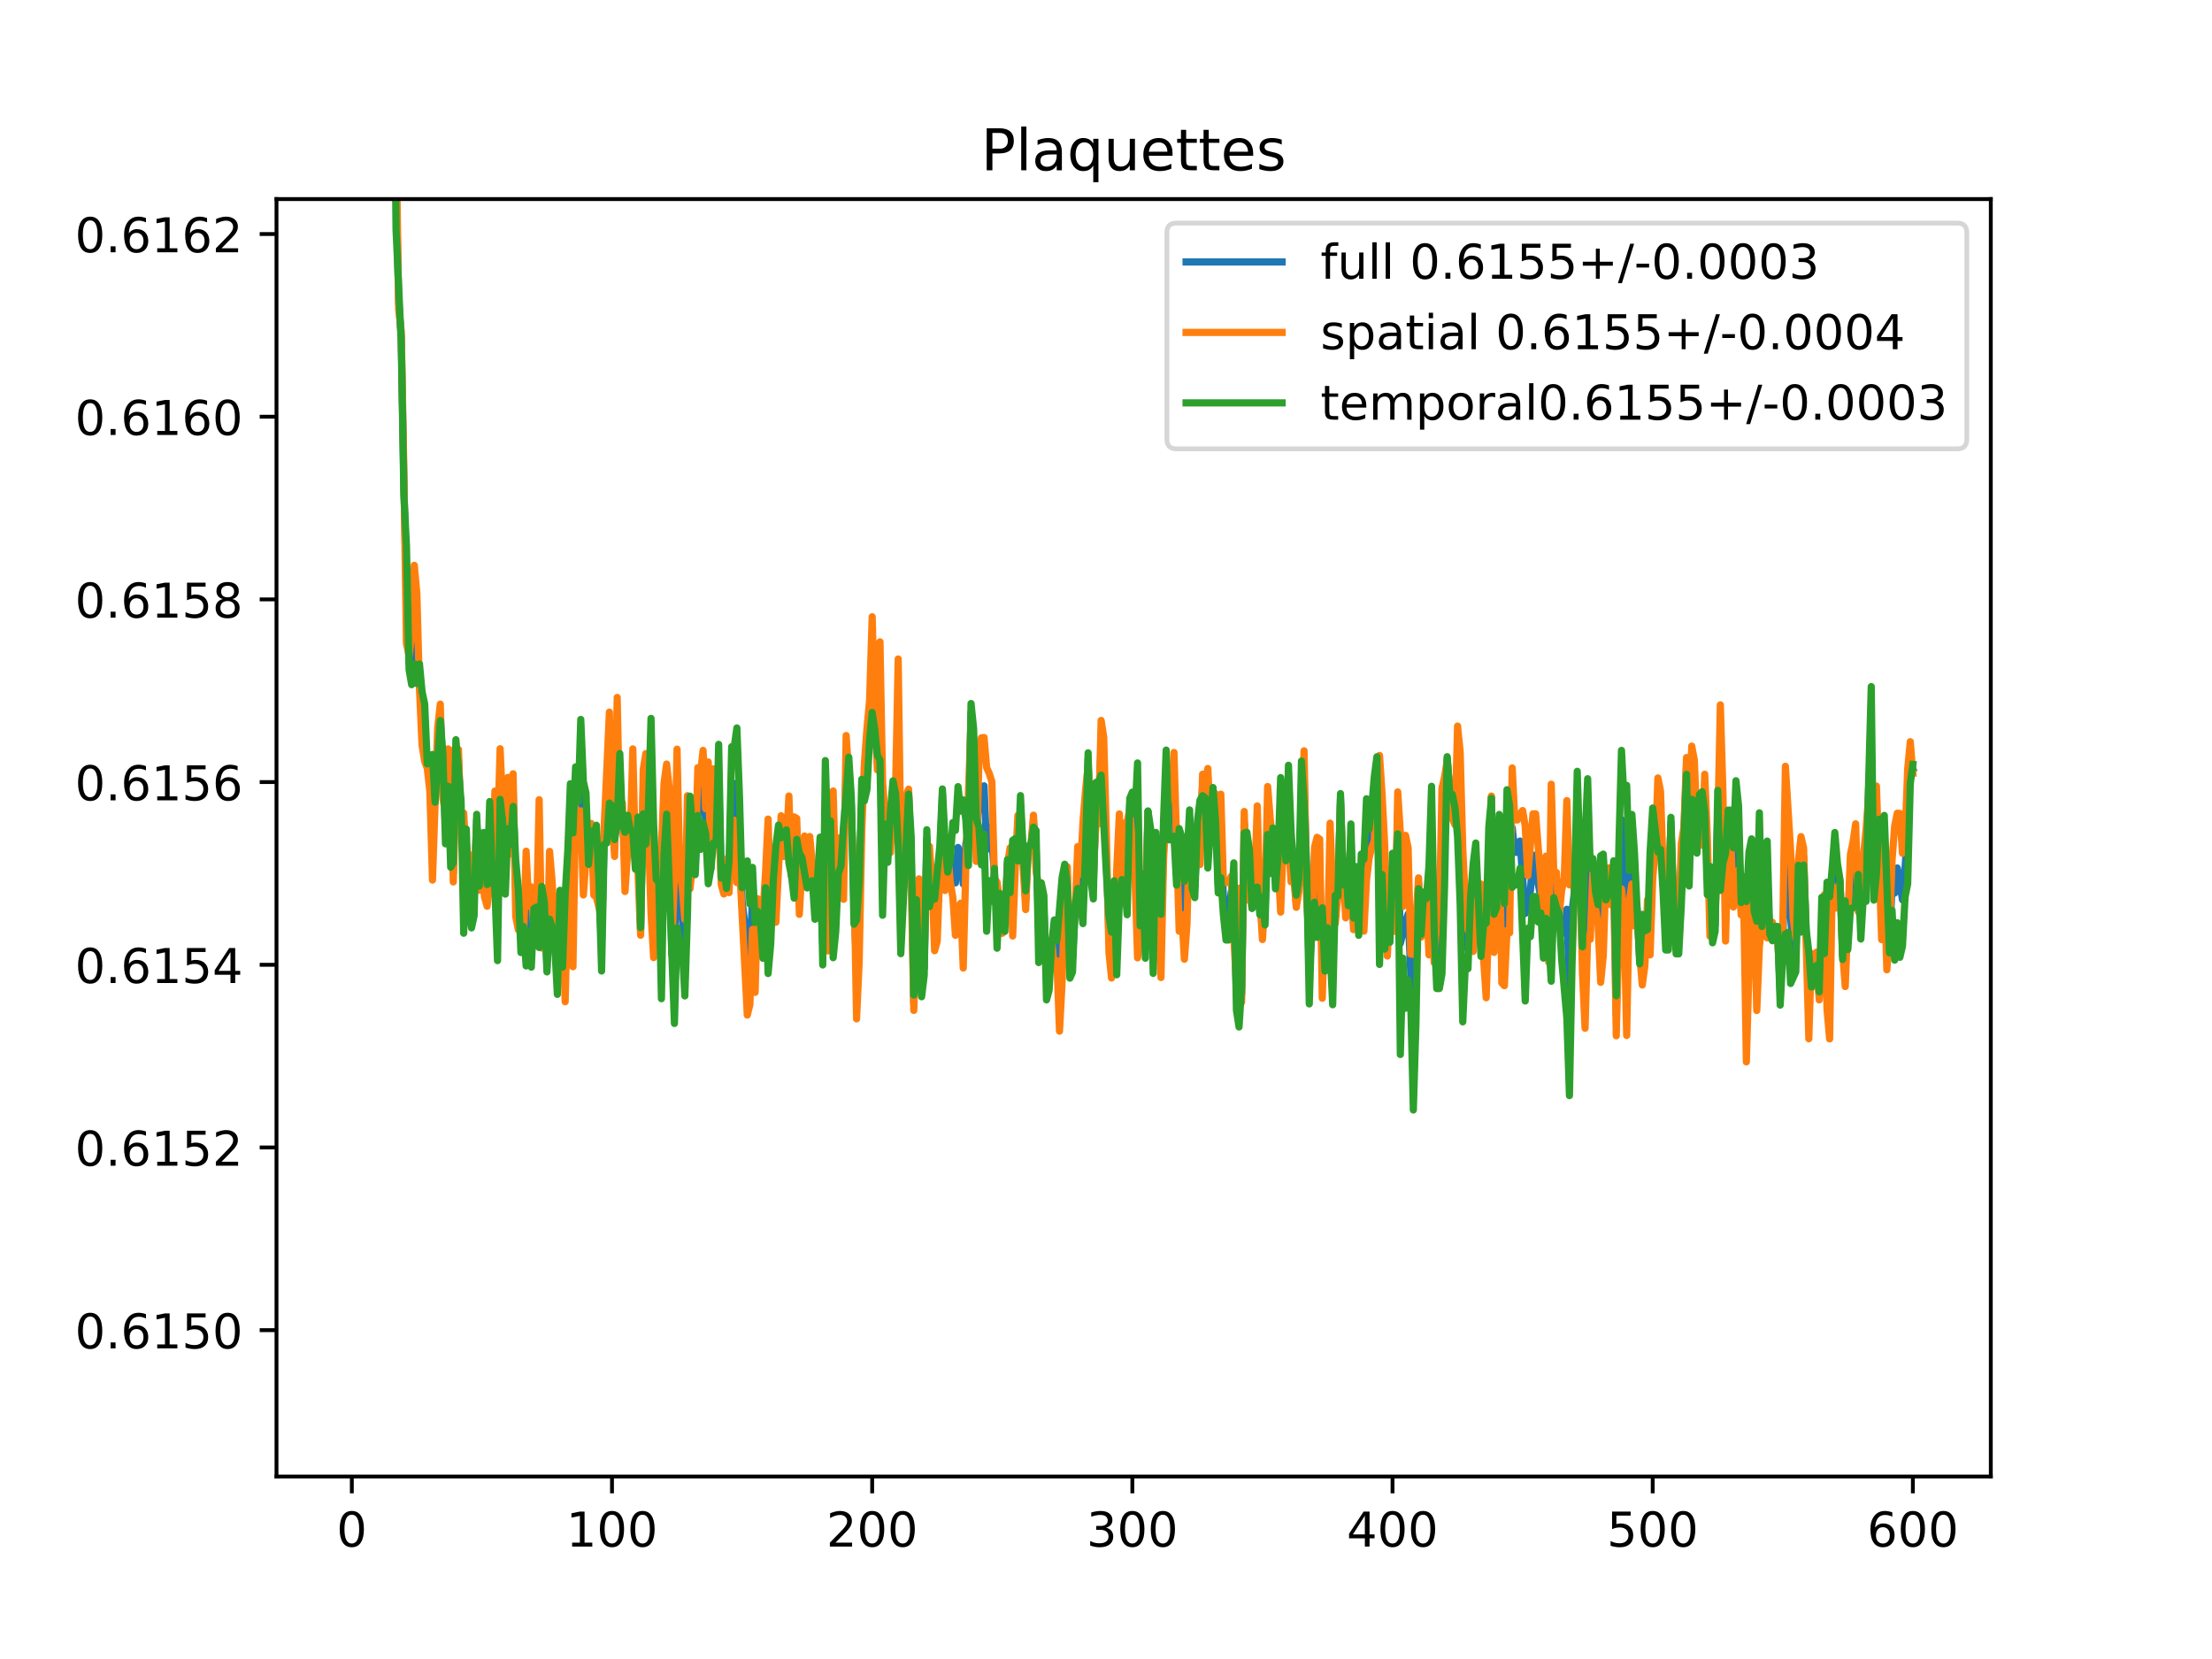 <?xml version="1.0" encoding="utf-8" standalone="no"?>
<!DOCTYPE svg PUBLIC "-//W3C//DTD SVG 1.1//EN"
  "http://www.w3.org/Graphics/SVG/1.1/DTD/svg11.dtd">
<!-- Created with matplotlib (https://matplotlib.org/) -->
<svg height="345.6pt" version="1.1" viewBox="0 0 460.8 345.6" width="460.8pt" xmlns="http://www.w3.org/2000/svg" xmlns:xlink="http://www.w3.org/1999/xlink">
 <defs>
  <style type="text/css">
*{stroke-linecap:butt;stroke-linejoin:round;}
  </style>
 </defs>
 <g id="figure_1">
  <g id="patch_1">
   <path d="M 0 345.6 
L 460.8 345.6 
L 460.8 0 
L 0 0 
z
" style="fill:#ffffff;"/>
  </g>
  <g id="axes_1">
   <g id="patch_2">
    <path d="M 57.6 307.584 
L 414.72 307.584 
L 414.72 41.472 
L 57.6 41.472 
z
" style="fill:#ffffff;"/>
   </g>
   <g id="matplotlib.axis_1">
    <g id="xtick_1">
     <g id="line2d_1">
      <defs>
       <path d="M 0 0 
L 0 3.5 
" id="m0a5a461945" style="stroke:#000000;stroke-width:0.8;"/>
      </defs>
      <g>
       <use style="stroke:#000000;stroke-width:0.8;" x="73.291" xlink:href="#m0a5a461945" y="307.584"/>
      </g>
     </g>
     <g id="text_1">
      <!-- 0 -->
      <defs>
       <path d="M 31.781 66.406 
Q 24.172 66.406 20.328 58.906 
Q 16.5 51.422 16.5 36.375 
Q 16.5 21.391 20.328 13.891 
Q 24.172 6.391 31.781 6.391 
Q 39.453 6.391 43.281 13.891 
Q 47.125 21.391 47.125 36.375 
Q 47.125 51.422 43.281 58.906 
Q 39.453 66.406 31.781 66.406 
z
M 31.781 74.219 
Q 44.047 74.219 50.516 64.516 
Q 56.984 54.828 56.984 36.375 
Q 56.984 17.969 50.516 8.266 
Q 44.047 -1.422 31.781 -1.422 
Q 19.531 -1.422 13.062 8.266 
Q 6.594 17.969 6.594 36.375 
Q 6.594 54.828 13.062 64.516 
Q 19.531 74.219 31.781 74.219 
z
" id="DejaVuSans-48"/>
      </defs>
      <g transform="translate(70.109 322.182)scale(0.1 -0.1)">
       <use xlink:href="#DejaVuSans-48"/>
      </g>
     </g>
    </g>
    <g id="xtick_2">
     <g id="line2d_2">
      <g>
       <use style="stroke:#000000;stroke-width:0.8;" x="127.49" xlink:href="#m0a5a461945" y="307.584"/>
      </g>
     </g>
     <g id="text_2">
      <!-- 100 -->
      <defs>
       <path d="M 12.406 8.297 
L 28.516 8.297 
L 28.516 63.922 
L 10.984 60.406 
L 10.984 69.391 
L 28.422 72.906 
L 38.281 72.906 
L 38.281 8.297 
L 54.391 8.297 
L 54.391 0 
L 12.406 0 
z
" id="DejaVuSans-49"/>
      </defs>
      <g transform="translate(117.946 322.182)scale(0.1 -0.1)">
       <use xlink:href="#DejaVuSans-49"/>
       <use x="63.623" xlink:href="#DejaVuSans-48"/>
       <use x="127.246" xlink:href="#DejaVuSans-48"/>
      </g>
     </g>
    </g>
    <g id="xtick_3">
     <g id="line2d_3">
      <g>
       <use style="stroke:#000000;stroke-width:0.8;" x="181.69" xlink:href="#m0a5a461945" y="307.584"/>
      </g>
     </g>
     <g id="text_3">
      <!-- 200 -->
      <defs>
       <path d="M 19.188 8.297 
L 53.609 8.297 
L 53.609 0 
L 7.328 0 
L 7.328 8.297 
Q 12.938 14.109 22.625 23.891 
Q 32.328 33.688 34.812 36.531 
Q 39.547 41.844 41.422 45.531 
Q 43.312 49.219 43.312 52.781 
Q 43.312 58.594 39.234 62.25 
Q 35.156 65.922 28.609 65.922 
Q 23.969 65.922 18.812 64.312 
Q 13.672 62.703 7.812 59.422 
L 7.812 69.391 
Q 13.766 71.781 18.938 73 
Q 24.125 74.219 28.422 74.219 
Q 39.75 74.219 46.484 68.547 
Q 53.219 62.891 53.219 53.422 
Q 53.219 48.922 51.531 44.891 
Q 49.859 40.875 45.406 35.406 
Q 44.188 33.984 37.641 27.219 
Q 31.109 20.453 19.188 8.297 
z
" id="DejaVuSans-50"/>
      </defs>
      <g transform="translate(172.146 322.182)scale(0.1 -0.1)">
       <use xlink:href="#DejaVuSans-50"/>
       <use x="63.623" xlink:href="#DejaVuSans-48"/>
       <use x="127.246" xlink:href="#DejaVuSans-48"/>
      </g>
     </g>
    </g>
    <g id="xtick_4">
     <g id="line2d_4">
      <g>
       <use style="stroke:#000000;stroke-width:0.8;" x="235.889" xlink:href="#m0a5a461945" y="307.584"/>
      </g>
     </g>
     <g id="text_4">
      <!-- 300 -->
      <defs>
       <path d="M 40.578 39.312 
Q 47.656 37.797 51.625 33 
Q 55.609 28.219 55.609 21.188 
Q 55.609 10.406 48.188 4.484 
Q 40.766 -1.422 27.094 -1.422 
Q 22.516 -1.422 17.656 -0.516 
Q 12.797 0.391 7.625 2.203 
L 7.625 11.719 
Q 11.719 9.328 16.594 8.109 
Q 21.484 6.891 26.812 6.891 
Q 36.078 6.891 40.938 10.547 
Q 45.797 14.203 45.797 21.188 
Q 45.797 27.641 41.281 31.266 
Q 36.766 34.906 28.719 34.906 
L 20.219 34.906 
L 20.219 43.016 
L 29.109 43.016 
Q 36.375 43.016 40.234 45.922 
Q 44.094 48.828 44.094 54.297 
Q 44.094 59.906 40.109 62.906 
Q 36.141 65.922 28.719 65.922 
Q 24.656 65.922 20.016 65.031 
Q 15.375 64.156 9.812 62.312 
L 9.812 71.094 
Q 15.438 72.656 20.344 73.438 
Q 25.25 74.219 29.594 74.219 
Q 40.828 74.219 47.359 69.109 
Q 53.906 64.016 53.906 55.328 
Q 53.906 49.266 50.438 45.094 
Q 46.969 40.922 40.578 39.312 
z
" id="DejaVuSans-51"/>
      </defs>
      <g transform="translate(226.345 322.182)scale(0.1 -0.1)">
       <use xlink:href="#DejaVuSans-51"/>
       <use x="63.623" xlink:href="#DejaVuSans-48"/>
       <use x="127.246" xlink:href="#DejaVuSans-48"/>
      </g>
     </g>
    </g>
    <g id="xtick_5">
     <g id="line2d_5">
      <g>
       <use style="stroke:#000000;stroke-width:0.8;" x="290.088" xlink:href="#m0a5a461945" y="307.584"/>
      </g>
     </g>
     <g id="text_5">
      <!-- 400 -->
      <defs>
       <path d="M 37.797 64.312 
L 12.891 25.391 
L 37.797 25.391 
z
M 35.203 72.906 
L 47.609 72.906 
L 47.609 25.391 
L 58.016 25.391 
L 58.016 17.188 
L 47.609 17.188 
L 47.609 0 
L 37.797 0 
L 37.797 17.188 
L 4.891 17.188 
L 4.891 26.703 
z
" id="DejaVuSans-52"/>
      </defs>
      <g transform="translate(280.545 322.182)scale(0.1 -0.1)">
       <use xlink:href="#DejaVuSans-52"/>
       <use x="63.623" xlink:href="#DejaVuSans-48"/>
       <use x="127.246" xlink:href="#DejaVuSans-48"/>
      </g>
     </g>
    </g>
    <g id="xtick_6">
     <g id="line2d_6">
      <g>
       <use style="stroke:#000000;stroke-width:0.8;" x="344.288" xlink:href="#m0a5a461945" y="307.584"/>
      </g>
     </g>
     <g id="text_6">
      <!-- 500 -->
      <defs>
       <path d="M 10.797 72.906 
L 49.516 72.906 
L 49.516 64.594 
L 19.828 64.594 
L 19.828 46.734 
Q 21.969 47.469 24.109 47.828 
Q 26.266 48.188 28.422 48.188 
Q 40.625 48.188 47.75 41.5 
Q 54.891 34.812 54.891 23.391 
Q 54.891 11.625 47.562 5.094 
Q 40.234 -1.422 26.906 -1.422 
Q 22.312 -1.422 17.547 -0.641 
Q 12.797 0.141 7.719 1.703 
L 7.719 11.625 
Q 12.109 9.234 16.797 8.062 
Q 21.484 6.891 26.703 6.891 
Q 35.156 6.891 40.078 11.328 
Q 45.016 15.766 45.016 23.391 
Q 45.016 31 40.078 35.438 
Q 35.156 39.891 26.703 39.891 
Q 22.75 39.891 18.812 39.016 
Q 14.891 38.141 10.797 36.281 
z
" id="DejaVuSans-53"/>
      </defs>
      <g transform="translate(334.744 322.182)scale(0.1 -0.1)">
       <use xlink:href="#DejaVuSans-53"/>
       <use x="63.623" xlink:href="#DejaVuSans-48"/>
       <use x="127.246" xlink:href="#DejaVuSans-48"/>
      </g>
     </g>
    </g>
    <g id="xtick_7">
     <g id="line2d_7">
      <g>
       <use style="stroke:#000000;stroke-width:0.8;" x="398.487" xlink:href="#m0a5a461945" y="307.584"/>
      </g>
     </g>
     <g id="text_7">
      <!-- 600 -->
      <defs>
       <path d="M 33.016 40.375 
Q 26.375 40.375 22.484 35.828 
Q 18.609 31.297 18.609 23.391 
Q 18.609 15.531 22.484 10.953 
Q 26.375 6.391 33.016 6.391 
Q 39.656 6.391 43.531 10.953 
Q 47.406 15.531 47.406 23.391 
Q 47.406 31.297 43.531 35.828 
Q 39.656 40.375 33.016 40.375 
z
M 52.594 71.297 
L 52.594 62.312 
Q 48.875 64.062 45.094 64.984 
Q 41.312 65.922 37.594 65.922 
Q 27.828 65.922 22.672 59.328 
Q 17.531 52.734 16.797 39.406 
Q 19.672 43.656 24.016 45.922 
Q 28.375 48.188 33.594 48.188 
Q 44.578 48.188 50.953 41.516 
Q 57.328 34.859 57.328 23.391 
Q 57.328 12.156 50.688 5.359 
Q 44.047 -1.422 33.016 -1.422 
Q 20.359 -1.422 13.672 8.266 
Q 6.984 17.969 6.984 36.375 
Q 6.984 53.656 15.188 63.938 
Q 23.391 74.219 37.203 74.219 
Q 40.922 74.219 44.703 73.484 
Q 48.484 72.75 52.594 71.297 
z
" id="DejaVuSans-54"/>
      </defs>
      <g transform="translate(388.944 322.182)scale(0.1 -0.1)">
       <use xlink:href="#DejaVuSans-54"/>
       <use x="63.623" xlink:href="#DejaVuSans-48"/>
       <use x="127.246" xlink:href="#DejaVuSans-48"/>
      </g>
     </g>
    </g>
   </g>
   <g id="matplotlib.axis_2">
    <g id="ytick_1">
     <g id="line2d_8">
      <defs>
       <path d="M 0 0 
L -3.5 0 
" id="m7576bd0678" style="stroke:#000000;stroke-width:0.8;"/>
      </defs>
      <g>
       <use style="stroke:#000000;stroke-width:0.8;" x="57.6" xlink:href="#m7576bd0678" y="277.095"/>
      </g>
     </g>
     <g id="text_8">
      <!-- 0.6150 -->
      <defs>
       <path d="M 10.688 12.406 
L 21 12.406 
L 21 0 
L 10.688 0 
z
" id="DejaVuSans-46"/>
      </defs>
      <g transform="translate(15.609 280.894)scale(0.1 -0.1)">
       <use xlink:href="#DejaVuSans-48"/>
       <use x="63.623" xlink:href="#DejaVuSans-46"/>
       <use x="95.41" xlink:href="#DejaVuSans-54"/>
       <use x="159.033" xlink:href="#DejaVuSans-49"/>
       <use x="222.656" xlink:href="#DejaVuSans-53"/>
       <use x="286.279" xlink:href="#DejaVuSans-48"/>
      </g>
     </g>
    </g>
    <g id="ytick_2">
     <g id="line2d_9">
      <g>
       <use style="stroke:#000000;stroke-width:0.8;" x="57.6" xlink:href="#m7576bd0678" y="239.038"/>
      </g>
     </g>
     <g id="text_9">
      <!-- 0.6152 -->
      <g transform="translate(15.609 242.838)scale(0.1 -0.1)">
       <use xlink:href="#DejaVuSans-48"/>
       <use x="63.623" xlink:href="#DejaVuSans-46"/>
       <use x="95.41" xlink:href="#DejaVuSans-54"/>
       <use x="159.033" xlink:href="#DejaVuSans-49"/>
       <use x="222.656" xlink:href="#DejaVuSans-53"/>
       <use x="286.279" xlink:href="#DejaVuSans-50"/>
      </g>
     </g>
    </g>
    <g id="ytick_3">
     <g id="line2d_10">
      <g>
       <use style="stroke:#000000;stroke-width:0.8;" x="57.6" xlink:href="#m7576bd0678" y="200.982"/>
      </g>
     </g>
     <g id="text_10">
      <!-- 0.6154 -->
      <g transform="translate(15.609 204.781)scale(0.1 -0.1)">
       <use xlink:href="#DejaVuSans-48"/>
       <use x="63.623" xlink:href="#DejaVuSans-46"/>
       <use x="95.41" xlink:href="#DejaVuSans-54"/>
       <use x="159.033" xlink:href="#DejaVuSans-49"/>
       <use x="222.656" xlink:href="#DejaVuSans-53"/>
       <use x="286.279" xlink:href="#DejaVuSans-52"/>
      </g>
     </g>
    </g>
    <g id="ytick_4">
     <g id="line2d_11">
      <g>
       <use style="stroke:#000000;stroke-width:0.8;" x="57.6" xlink:href="#m7576bd0678" y="162.925"/>
      </g>
     </g>
     <g id="text_11">
      <!-- 0.6156 -->
      <g transform="translate(15.609 166.724)scale(0.1 -0.1)">
       <use xlink:href="#DejaVuSans-48"/>
       <use x="63.623" xlink:href="#DejaVuSans-46"/>
       <use x="95.41" xlink:href="#DejaVuSans-54"/>
       <use x="159.033" xlink:href="#DejaVuSans-49"/>
       <use x="222.656" xlink:href="#DejaVuSans-53"/>
       <use x="286.279" xlink:href="#DejaVuSans-54"/>
      </g>
     </g>
    </g>
    <g id="ytick_5">
     <g id="line2d_12">
      <g>
       <use style="stroke:#000000;stroke-width:0.8;" x="57.6" xlink:href="#m7576bd0678" y="124.868"/>
      </g>
     </g>
     <g id="text_12">
      <!-- 0.6158 -->
      <defs>
       <path d="M 31.781 34.625 
Q 24.75 34.625 20.719 30.859 
Q 16.703 27.094 16.703 20.516 
Q 16.703 13.922 20.719 10.156 
Q 24.75 6.391 31.781 6.391 
Q 38.812 6.391 42.859 10.172 
Q 46.922 13.969 46.922 20.516 
Q 46.922 27.094 42.891 30.859 
Q 38.875 34.625 31.781 34.625 
z
M 21.922 38.812 
Q 15.578 40.375 12.031 44.719 
Q 8.5 49.078 8.5 55.328 
Q 8.5 64.062 14.719 69.141 
Q 20.953 74.219 31.781 74.219 
Q 42.672 74.219 48.875 69.141 
Q 55.078 64.062 55.078 55.328 
Q 55.078 49.078 51.531 44.719 
Q 48 40.375 41.703 38.812 
Q 48.828 37.156 52.797 32.312 
Q 56.781 27.484 56.781 20.516 
Q 56.781 9.906 50.312 4.234 
Q 43.844 -1.422 31.781 -1.422 
Q 19.734 -1.422 13.25 4.234 
Q 6.781 9.906 6.781 20.516 
Q 6.781 27.484 10.781 32.312 
Q 14.797 37.156 21.922 38.812 
z
M 18.312 54.391 
Q 18.312 48.734 21.844 45.562 
Q 25.391 42.391 31.781 42.391 
Q 38.141 42.391 41.719 45.562 
Q 45.312 48.734 45.312 54.391 
Q 45.312 60.062 41.719 63.234 
Q 38.141 66.406 31.781 66.406 
Q 25.391 66.406 21.844 63.234 
Q 18.312 60.062 18.312 54.391 
z
" id="DejaVuSans-56"/>
      </defs>
      <g transform="translate(15.609 128.667)scale(0.1 -0.1)">
       <use xlink:href="#DejaVuSans-48"/>
       <use x="63.623" xlink:href="#DejaVuSans-46"/>
       <use x="95.41" xlink:href="#DejaVuSans-54"/>
       <use x="159.033" xlink:href="#DejaVuSans-49"/>
       <use x="222.656" xlink:href="#DejaVuSans-53"/>
       <use x="286.279" xlink:href="#DejaVuSans-56"/>
      </g>
     </g>
    </g>
    <g id="ytick_6">
     <g id="line2d_13">
      <g>
       <use style="stroke:#000000;stroke-width:0.8;" x="57.6" xlink:href="#m7576bd0678" y="86.811"/>
      </g>
     </g>
     <g id="text_13">
      <!-- 0.6160 -->
      <g transform="translate(15.609 90.61)scale(0.1 -0.1)">
       <use xlink:href="#DejaVuSans-48"/>
       <use x="63.623" xlink:href="#DejaVuSans-46"/>
       <use x="95.41" xlink:href="#DejaVuSans-54"/>
       <use x="159.033" xlink:href="#DejaVuSans-49"/>
       <use x="222.656" xlink:href="#DejaVuSans-54"/>
       <use x="286.279" xlink:href="#DejaVuSans-48"/>
      </g>
     </g>
    </g>
    <g id="ytick_7">
     <g id="line2d_14">
      <g>
       <use style="stroke:#000000;stroke-width:0.8;" x="57.6" xlink:href="#m7576bd0678" y="48.754"/>
      </g>
     </g>
     <g id="text_14">
      <!-- 0.6162 -->
      <g transform="translate(15.609 52.554)scale(0.1 -0.1)">
       <use xlink:href="#DejaVuSans-48"/>
       <use x="63.623" xlink:href="#DejaVuSans-46"/>
       <use x="95.41" xlink:href="#DejaVuSans-54"/>
       <use x="159.033" xlink:href="#DejaVuSans-49"/>
       <use x="222.656" xlink:href="#DejaVuSans-54"/>
       <use x="286.279" xlink:href="#DejaVuSans-50"/>
      </g>
     </g>
    </g>
   </g>
   <g id="line2d_15">
    <path clip-path="url(#p61b207b012)" d="M 82.117 -1 
L 82.505 37.628 
L 83.047 62.548 
L 83.589 70.244 
L 84.131 100.505 
L 84.673 123.873 
L 85.215 138.024 
L 85.757 137.511 
L 86.299 128.021 
L 86.841 132.999 
L 87.925 149.672 
L 88.467 152.621 
L 89.009 159.596 
L 89.551 161.74 
L 90.093 170.253 
L 90.635 166.682 
L 91.177 155.11 
L 91.719 148.39 
L 92.803 172.562 
L 93.345 159.898 
L 93.887 168.54 
L 94.429 181.725 
L 94.971 159.04 
L 95.512 158.325 
L 96.596 181.894 
L 97.138 175.9 
L 97.68 183.41 
L 98.222 192.908 
L 98.764 186.737 
L 99.306 170.739 
L 99.848 185.025 
L 100.39 177.211 
L 100.932 180.143 
L 101.474 186.525 
L 102.016 175.513 
L 102.558 182.585 
L 103.1 175.05 
L 103.642 187.177 
L 104.184 161.243 
L 105.268 177.854 
L 105.81 167.275 
L 106.352 176.908 
L 106.894 164.592 
L 107.436 185.073 
L 108.52 194.033 
L 109.062 194.361 
L 109.604 189.268 
L 110.688 193.113 
L 111.23 191.744 
L 111.772 190.03 
L 112.314 181.99 
L 112.856 191.082 
L 113.398 186.845 
L 113.94 201.397 
L 114.482 184.404 
L 115.024 188.371 
L 115.566 196.179 
L 116.108 196.9 
L 116.65 191.957 
L 117.192 195.419 
L 117.734 197.586 
L 118.276 181.62 
L 118.818 170.551 
L 119.36 187.457 
L 119.902 164.029 
L 120.444 168.661 
L 120.986 159.394 
L 121.528 174.637 
L 122.07 172.045 
L 122.612 179.332 
L 123.154 172.338 
L 123.696 180.425 
L 124.238 179.421 
L 124.78 186.707 
L 125.322 196.726 
L 125.864 174.067 
L 126.406 168.046 
L 126.948 157.821 
L 127.49 168.899 
L 128.032 176.657 
L 128.574 158.475 
L 129.658 169.5 
L 130.2 179.552 
L 130.742 173.767 
L 131.284 173.982 
L 131.826 164.701 
L 132.368 179.907 
L 132.91 175.961 
L 133.452 194.034 
L 133.994 164.947 
L 134.536 166.42 
L 135.078 170.435 
L 135.62 169.955 
L 136.162 185.634 
L 136.704 182.443 
L 137.246 184.046 
L 137.788 192.465 
L 138.33 170.535 
L 138.872 164.385 
L 139.414 174.254 
L 139.956 198.895 
L 140.498 197.716 
L 141.04 174.649 
L 141.582 188.493 
L 142.124 191.144 
L 142.666 199.511 
L 143.208 178.246 
L 143.75 175.494 
L 144.292 176.403 
L 144.834 180.171 
L 145.376 164.907 
L 145.918 169.166 
L 146.46 163.852 
L 147.002 171.053 
L 147.544 171.42 
L 148.086 180.957 
L 148.628 167.861 
L 149.17 173.131 
L 149.712 162.672 
L 150.254 183.603 
L 150.796 183.455 
L 151.338 182.015 
L 151.88 182.666 
L 152.422 163.212 
L 152.964 163.212 
L 154.048 172.967 
L 154.59 187.69 
L 155.132 192.319 
L 156.216 198.792 
L 156.758 187.151 
L 157.3 199.45 
L 157.842 188.543 
L 158.384 192.272 
L 158.926 194.952 
L 159.468 183.427 
L 160.01 186.719 
L 160.552 192.745 
L 161.094 184.634 
L 161.636 184.159 
L 162.178 176.769 
L 162.72 172.225 
L 163.262 176.081 
L 164.346 172.808 
L 164.888 182.519 
L 165.43 178.634 
L 165.972 172.667 
L 166.514 184.096 
L 167.056 179.628 
L 167.598 178.051 
L 168.14 183.987 
L 168.682 179.02 
L 169.224 181.828 
L 169.766 188.618 
L 170.308 185.058 
L 170.85 182.883 
L 171.392 196.61 
L 171.934 168.31 
L 172.476 187.036 
L 173.018 169.871 
L 173.56 182.142 
L 174.102 189.022 
L 174.644 178.233 
L 175.186 177.559 
L 175.728 179.609 
L 176.27 159.477 
L 176.812 159.884 
L 177.354 167.947 
L 177.896 187.53 
L 178.438 201.962 
L 178.98 191.996 
L 179.522 167.683 
L 180.606 158.118 
L 181.148 150.011 
L 181.69 138.447 
L 182.232 150.183 
L 182.774 158.877 
L 183.316 146.028 
L 183.858 176.738 
L 184.4 171.075 
L 184.942 176.122 
L 185.484 173.345 
L 186.026 164.117 
L 186.568 164.776 
L 187.11 156.613 
L 187.652 187.38 
L 188.194 185.551 
L 188.736 171.728 
L 189.277 164.906 
L 189.819 178.481 
L 190.361 208.889 
L 190.903 190.171 
L 191.445 192.875 
L 192.529 201.69 
L 193.071 174.698 
L 193.613 182.585 
L 194.155 185.243 
L 194.697 192.676 
L 195.239 189.101 
L 195.781 179.456 
L 196.323 165.427 
L 196.865 180.237 
L 197.407 179.414 
L 197.949 181.472 
L 198.491 179.146 
L 199.033 183.919 
L 199.575 176.542 
L 200.117 178.568 
L 200.659 184.144 
L 201.201 175.718 
L 201.743 173.252 
L 202.285 148.411 
L 202.827 154.127 
L 203.369 174.997 
L 203.911 165.702 
L 204.453 166.935 
L 204.995 163.703 
L 205.537 176.955 
L 206.079 172.287 
L 206.621 175.302 
L 207.163 181.956 
L 207.705 190.657 
L 208.247 186.901 
L 208.789 190.768 
L 209.331 192.672 
L 209.873 179.606 
L 210.415 181.288 
L 210.957 185.022 
L 211.499 177.78 
L 212.041 174.607 
L 212.583 168.626 
L 213.667 187.533 
L 214.209 176.319 
L 214.751 176.319 
L 215.293 171.062 
L 215.835 177.247 
L 216.377 192.558 
L 216.919 186.637 
L 217.461 189.425 
L 218.003 203.42 
L 218.545 201.639 
L 219.087 196.09 
L 219.629 196.706 
L 220.171 198.025 
L 220.713 201.888 
L 221.255 193.683 
L 221.797 183.564 
L 222.339 182.647 
L 222.881 203.29 
L 223.423 199.55 
L 224.507 180.705 
L 225.049 184.99 
L 225.591 181.94 
L 226.675 158.16 
L 227.217 175.465 
L 227.759 184.672 
L 228.301 167.32 
L 228.843 167.32 
L 229.385 155.776 
L 229.927 163.067 
L 231.011 194.568 
L 231.553 198.965 
L 232.095 191.688 
L 232.637 192.082 
L 233.179 178.607 
L 233.721 185.399 
L 234.263 177.637 
L 234.805 180.878 
L 235.347 167.469 
L 235.889 169.981 
L 236.431 175.822 
L 236.973 179.235 
L 237.515 193.747 
L 238.057 183.976 
L 238.599 193.889 
L 239.141 169.052 
L 239.683 174.632 
L 240.225 194.696 
L 240.767 183.172 
L 241.851 197.05 
L 242.393 174.815 
L 242.935 163.005 
L 243.477 170.556 
L 244.019 170.556 
L 244.561 165.473 
L 245.103 179.113 
L 245.645 183.302 
L 246.187 182.41 
L 246.729 191.702 
L 247.271 185.664 
L 247.813 170.328 
L 248.355 178.918 
L 248.897 184.604 
L 249.439 173.936 
L 249.981 173.382 
L 250.523 163.521 
L 251.065 164.777 
L 251.607 170.455 
L 252.149 171.7 
L 252.691 166.695 
L 253.233 168.345 
L 253.775 184.316 
L 254.317 174.137 
L 254.859 187.237 
L 255.401 189.828 
L 255.943 189.828 
L 256.485 185.797 
L 257.027 187.522 
L 257.569 207.715 
L 258.111 199.485 
L 258.653 207.114 
L 259.195 171.289 
L 259.737 180.439 
L 260.279 180.754 
L 260.821 189.193 
L 261.363 185.81 
L 261.905 176.341 
L 262.447 188.931 
L 262.989 191.301 
L 263.531 190.006 
L 264.073 168.846 
L 264.615 176.288 
L 265.157 174.026 
L 265.699 183.609 
L 266.241 179.156 
L 267.325 173.093 
L 267.867 177.617 
L 268.409 167.449 
L 268.951 178.399 
L 269.493 181.826 
L 270.035 187.749 
L 270.577 184.376 
L 271.119 166.028 
L 271.661 161.915 
L 272.745 202.696 
L 273.287 193.552 
L 273.829 182.237 
L 274.371 184.843 
L 274.913 182.355 
L 275.455 198.528 
L 275.997 195.998 
L 276.539 194.93 
L 277.081 184.726 
L 277.623 197.659 
L 278.165 189.436 
L 278.707 186.569 
L 279.249 166.17 
L 279.791 183.206 
L 280.333 185.322 
L 280.875 184.804 
L 281.417 174.67 
L 281.959 192.449 
L 282.501 186.225 
L 283.043 191.355 
L 283.584 181.092 
L 284.126 186.488 
L 284.668 174.837 
L 285.21 175.761 
L 286.294 168.479 
L 286.836 160.679 
L 287.378 179.138 
L 287.92 173.829 
L 288.462 186.897 
L 289.004 196.116 
L 289.546 191.961 
L 290.088 185.067 
L 290.63 189.611 
L 291.172 169.341 
L 291.714 196.522 
L 292.798 192.03 
L 293.34 190.4 
L 294.424 215.014 
L 294.966 202.375 
L 295.508 184.004 
L 296.05 194.932 
L 296.592 187.604 
L 297.134 186.751 
L 297.676 189.653 
L 298.218 172 
L 298.76 197.189 
L 299.302 198.737 
L 299.844 198.737 
L 300.386 183.574 
L 300.928 173.262 
L 301.47 158.069 
L 302.012 164.625 
L 302.554 168.051 
L 303.096 170.049 
L 303.638 162.786 
L 304.18 172.539 
L 304.722 194.832 
L 305.264 194.367 
L 305.806 197.772 
L 306.348 190.933 
L 306.89 189.059 
L 307.432 182.427 
L 309.6 200.088 
L 310.684 166.077 
L 311.226 194.429 
L 312.31 170.634 
L 312.852 191.958 
L 313.394 196.777 
L 313.936 179.163 
L 314.478 181.088 
L 315.02 172.409 
L 315.562 177.559 
L 316.104 177.559 
L 316.646 175.205 
L 317.73 190.299 
L 318.814 185.585 
L 319.356 178.159 
L 319.898 178.159 
L 320.44 184.16 
L 320.982 186.885 
L 321.524 197.631 
L 322.066 184.825 
L 322.608 198.103 
L 323.15 183.883 
L 324.234 185.401 
L 324.776 190.567 
L 325.86 194.404 
L 326.402 189.416 
L 326.944 206.286 
L 327.486 189.902 
L 328.028 185.278 
L 328.57 170.353 
L 329.112 180.926 
L 329.654 199.951 
L 330.196 194.435 
L 330.738 178.617 
L 331.28 188.27 
L 331.822 180.226 
L 332.364 187.443 
L 332.906 190.495 
L 333.448 191.458 
L 334.532 185.034 
L 335.074 183.493 
L 335.616 187.269 
L 336.158 181.51 
L 336.7 211.614 
L 337.242 185.025 
L 337.784 170.742 
L 338.326 178.899 
L 338.868 189.651 
L 339.41 184.539 
L 339.952 176.91 
L 340.494 185.287 
L 341.036 189.363 
L 341.578 199.882 
L 342.12 197.838 
L 342.662 197.529 
L 343.204 190.555 
L 343.746 188.195 
L 344.288 175.662 
L 344.83 175.067 
L 345.372 169.78 
L 345.914 170.859 
L 346.456 183.42 
L 346.998 190.581 
L 347.54 190.581 
L 348.082 171.319 
L 348.624 188.493 
L 349.166 195.394 
L 349.708 195.394 
L 350.25 182.166 
L 350.792 173.306 
L 351.334 159.555 
L 351.876 178.942 
L 352.418 160.975 
L 352.96 162.573 
L 353.502 174.692 
L 354.044 169.581 
L 354.586 170.509 
L 355.128 165.195 
L 355.67 180.437 
L 356.212 187.762 
L 356.754 192.943 
L 357.296 192.674 
L 357.838 168.418 
L 358.38 166.154 
L 358.922 172.517 
L 359.464 186.907 
L 360.006 171.739 
L 360.548 171.739 
L 361.09 182.784 
L 361.632 173.599 
L 362.174 174.556 
L 362.716 189.304 
L 363.258 185.549 
L 363.8 204.502 
L 364.884 178.625 
L 365.968 201.214 
L 366.51 183.299 
L 367.052 192.657 
L 367.594 189.374 
L 368.136 185.295 
L 368.678 194.445 
L 369.22 194.045 
L 369.762 194.396 
L 370.304 194.396 
L 370.846 206.679 
L 371.388 196.043 
L 371.93 177.098 
L 372.472 181.514 
L 373.014 191.027 
L 373.556 197.548 
L 374.098 198.988 
L 374.64 179.724 
L 375.182 184.227 
L 375.724 178.444 
L 376.266 194.686 
L 376.808 207.347 
L 377.349 202.119 
L 377.891 203.805 
L 378.433 199.723 
L 378.975 207.457 
L 379.517 193.731 
L 380.059 192.515 
L 381.143 201.617 
L 381.685 182.621 
L 382.227 181.318 
L 382.769 183.701 
L 383.311 183.652 
L 383.853 199.102 
L 384.395 196.6 
L 384.937 195.227 
L 385.479 183.626 
L 386.021 182.273 
L 386.563 180.096 
L 387.105 186.051 
L 387.647 188.408 
L 388.189 182.295 
L 388.731 180.329 
L 389.273 164.172 
L 389.815 156.728 
L 390.357 181.536 
L 390.899 172.888 
L 391.441 174.651 
L 391.983 183.427 
L 392.525 177.1 
L 393.067 193.018 
L 393.609 196.454 
L 394.151 184.4 
L 394.693 186.04 
L 395.235 180.815 
L 396.319 187.439 
L 396.861 180.779 
L 397.403 172.165 
L 397.945 158.871 
L 398.487 160.163 
L 398.487 160.163 
" style="fill:none;stroke:#1f77b4;stroke-linecap:square;stroke-width:1.5;"/>
   </g>
   <g id="line2d_16">
    <path clip-path="url(#p61b207b012)" d="M 82.24 -1 
L 82.505 27.42 
L 83.047 64.463 
L 83.589 68.98 
L 84.131 98.047 
L 84.673 134.058 
L 85.215 136.562 
L 85.757 132.389 
L 86.299 117.767 
L 86.841 123.616 
L 87.383 143.511 
L 87.925 155.262 
L 88.467 158.599 
L 89.009 160.059 
L 89.551 164.923 
L 90.093 183.332 
L 91.177 151.602 
L 91.719 146.681 
L 92.261 166.337 
L 92.803 169.341 
L 93.345 156.01 
L 93.887 156.42 
L 94.429 183.727 
L 94.971 163.987 
L 95.512 156.151 
L 96.054 173.493 
L 96.596 169.378 
L 97.138 179.087 
L 97.68 177.97 
L 98.222 192.512 
L 99.306 171.846 
L 99.848 185.469 
L 100.39 180.898 
L 100.932 186.858 
L 101.474 188.787 
L 102.016 184.053 
L 102.558 182.55 
L 103.1 164.792 
L 103.642 174.239 
L 104.184 155.969 
L 104.726 168.701 
L 105.268 169.441 
L 105.81 161.934 
L 106.352 177.854 
L 106.894 161.189 
L 107.436 190.955 
L 107.978 193.697 
L 108.52 189.636 
L 109.062 195.723 
L 109.604 177.314 
L 110.146 188.788 
L 110.688 184.752 
L 111.23 194.217 
L 111.772 191.094 
L 112.314 166.595 
L 112.856 197.498 
L 113.398 185.673 
L 113.94 200.328 
L 114.482 177.35 
L 115.024 183.683 
L 115.566 195.298 
L 116.108 186.651 
L 116.65 198.446 
L 117.192 189.364 
L 117.734 208.687 
L 118.276 185.976 
L 118.818 177.834 
L 119.36 201.394 
L 119.902 168.303 
L 120.444 170.346 
L 120.986 168.92 
L 121.528 186.443 
L 122.07 178.901 
L 122.612 178.589 
L 123.154 171.543 
L 123.696 186.454 
L 124.238 186.93 
L 125.322 191.173 
L 125.864 172.253 
L 126.948 148.346 
L 127.49 169.901 
L 128.032 178.411 
L 128.574 145.295 
L 129.116 171.924 
L 129.658 167.319 
L 130.2 185.717 
L 130.742 177.7 
L 131.284 175.103 
L 131.826 156.008 
L 132.368 178.74 
L 132.91 181.716 
L 133.452 194.833 
L 133.994 160.35 
L 134.536 156.995 
L 135.62 190.261 
L 136.162 199.482 
L 136.704 181.697 
L 137.246 184.308 
L 137.788 176.876 
L 138.33 163.143 
L 138.872 159.162 
L 139.414 164.266 
L 139.956 197.403 
L 140.498 182.226 
L 141.04 156.06 
L 141.582 180.704 
L 142.124 184.829 
L 142.666 191.548 
L 143.208 165.753 
L 143.75 185.125 
L 144.292 179.811 
L 144.834 178.139 
L 145.376 159.921 
L 145.918 161.387 
L 146.46 156.321 
L 147.002 168.468 
L 147.544 158.733 
L 148.086 180.921 
L 148.628 160.156 
L 149.17 170.391 
L 149.712 170.282 
L 150.254 184.293 
L 150.796 186.233 
L 151.338 178.949 
L 151.88 185.957 
L 152.422 170.871 
L 152.964 170.871 
L 153.506 183.864 
L 154.048 179.991 
L 155.674 211.46 
L 156.216 209.262 
L 156.758 193.609 
L 157.3 206.73 
L 157.842 187.218 
L 158.384 193.436 
L 158.926 190.277 
L 159.468 181.923 
L 160.01 170.631 
L 160.552 188.816 
L 161.094 185.911 
L 161.636 192.122 
L 162.72 169.937 
L 163.262 178.428 
L 163.804 175.906 
L 164.346 165.815 
L 164.888 182.554 
L 165.43 170.17 
L 165.972 170.49 
L 166.514 190.478 
L 167.056 180.645 
L 167.598 174.149 
L 168.14 182.995 
L 168.682 174.262 
L 169.766 185.737 
L 170.308 188.091 
L 170.85 191.374 
L 171.392 192.202 
L 171.934 178.18 
L 172.476 198.09 
L 173.018 168.717 
L 173.56 164.776 
L 174.102 183.992 
L 174.644 174.543 
L 175.186 174.661 
L 175.728 187.34 
L 176.27 153.226 
L 177.354 169.69 
L 177.896 182.524 
L 178.438 212.251 
L 178.98 200.378 
L 179.522 173.021 
L 180.064 159.148 
L 180.606 151.756 
L 181.148 145.953 
L 181.69 128.479 
L 182.232 148.376 
L 182.774 160.394 
L 183.316 133.706 
L 183.858 162.805 
L 184.4 170.475 
L 184.942 172.602 
L 185.484 177.607 
L 186.026 165.565 
L 186.568 164.185 
L 187.11 137.278 
L 187.652 176.087 
L 188.194 183.888 
L 188.736 165.765 
L 189.277 164.395 
L 189.819 182.588 
L 190.361 210.49 
L 190.903 192.925 
L 191.445 183.082 
L 191.987 187.876 
L 192.529 200.209 
L 193.071 176.551 
L 193.613 176.308 
L 194.155 183.847 
L 194.697 198.051 
L 195.239 196.075 
L 196.323 166.493 
L 196.865 185.504 
L 197.407 177.153 
L 197.949 183.715 
L 198.491 186.94 
L 199.033 194.844 
L 199.575 189.216 
L 200.117 188.165 
L 200.659 201.656 
L 201.201 180.598 
L 202.285 150.268 
L 202.827 156.424 
L 203.369 179.445 
L 203.911 159.157 
L 204.453 153.702 
L 204.995 153.633 
L 205.537 159.914 
L 206.079 161.121 
L 206.621 162.842 
L 207.163 183.005 
L 207.705 183.783 
L 208.247 187.712 
L 208.789 194.425 
L 209.331 191.314 
L 209.873 180.143 
L 210.415 176.619 
L 210.957 194.99 
L 211.499 180.867 
L 212.041 169.871 
L 212.583 171.52 
L 213.667 189.482 
L 214.209 176.457 
L 214.751 176.457 
L 215.293 169.815 
L 215.835 181.476 
L 216.377 184.596 
L 216.919 189.366 
L 217.461 192.302 
L 218.003 198.547 
L 219.087 195.778 
L 219.629 201.775 
L 220.171 200.152 
L 220.713 214.809 
L 221.255 204.582 
L 221.797 187.094 
L 222.339 180.569 
L 222.881 202.812 
L 223.965 190.098 
L 224.507 176.338 
L 225.049 182.115 
L 225.591 171.473 
L 226.133 164.677 
L 226.675 159.489 
L 227.217 168.073 
L 227.759 182.076 
L 228.301 171.65 
L 228.843 171.65 
L 229.385 150.079 
L 229.927 153.6 
L 230.469 173.586 
L 231.011 198.376 
L 231.553 203.74 
L 232.095 199.892 
L 232.637 181.099 
L 233.179 169.557 
L 233.721 187.565 
L 234.263 171.455 
L 234.805 171.192 
L 235.347 168.617 
L 236.431 182.051 
L 236.973 199.534 
L 237.515 194.624 
L 238.057 185.874 
L 238.599 188.163 
L 239.141 169.175 
L 239.683 176.775 
L 240.225 186.613 
L 240.767 192.938 
L 241.309 193.194 
L 241.851 203.636 
L 242.393 178.977 
L 242.935 169.754 
L 243.477 166.172 
L 244.019 166.172 
L 244.561 156.753 
L 245.645 193.993 
L 246.187 190.491 
L 246.729 199.823 
L 247.271 192.559 
L 247.813 171.935 
L 248.355 172.676 
L 248.897 182.21 
L 249.439 176.689 
L 249.981 180.106 
L 250.523 161.277 
L 251.065 163.356 
L 251.607 160.087 
L 252.149 170.774 
L 252.691 169.333 
L 253.233 165.381 
L 253.775 182.62 
L 254.317 165.445 
L 254.859 183.869 
L 255.943 183.833 
L 256.485 182.572 
L 257.027 195.291 
L 257.569 204.999 
L 258.111 185.033 
L 258.653 208.793 
L 259.195 169.045 
L 259.737 187.496 
L 260.279 184.568 
L 260.821 189.153 
L 261.363 184.061 
L 261.905 167.883 
L 262.447 187.32 
L 262.989 195.724 
L 263.531 187.324 
L 264.073 163.843 
L 264.615 170.608 
L 265.157 175.553 
L 265.699 182.058 
L 266.241 180.061 
L 266.783 190.013 
L 267.325 175.188 
L 267.867 175.928 
L 268.409 175.48 
L 268.951 183.701 
L 269.493 182.414 
L 270.035 189.017 
L 270.577 185.708 
L 271.119 173.515 
L 271.661 156.408 
L 272.203 187.466 
L 272.745 196.258 
L 273.287 195.868 
L 273.829 176.527 
L 274.371 174.421 
L 274.913 174.802 
L 275.455 207.951 
L 275.997 189.688 
L 276.539 196.583 
L 277.081 171.481 
L 277.623 186.012 
L 278.165 192.387 
L 278.707 186.472 
L 279.249 167.021 
L 279.791 182.083 
L 280.333 191.204 
L 280.875 180.94 
L 281.417 177.699 
L 281.959 193.662 
L 282.501 191.933 
L 283.584 184.269 
L 284.126 193.987 
L 284.668 183.281 
L 285.21 178.776 
L 285.752 176.524 
L 286.294 175.21 
L 286.836 163.709 
L 287.378 157.37 
L 287.92 165.499 
L 288.462 176.076 
L 289.004 199.155 
L 289.546 187.633 
L 290.088 192.385 
L 290.63 194.047 
L 291.172 164.971 
L 291.714 173.374 
L 292.256 188.83 
L 292.798 174.018 
L 293.34 176.652 
L 293.882 198.744 
L 294.424 198.796 
L 294.966 191.588 
L 295.508 182.879 
L 296.05 195.206 
L 296.592 189.385 
L 297.134 186.304 
L 297.676 198.906 
L 298.218 180.201 
L 298.76 200.501 
L 299.302 191.541 
L 299.844 191.541 
L 300.386 164.239 
L 300.928 161.869 
L 301.47 158.51 
L 302.554 170.603 
L 303.096 171.822 
L 303.638 151.25 
L 304.18 156.626 
L 304.722 176.797 
L 305.264 188.009 
L 305.806 193.745 
L 306.348 195.07 
L 306.89 198.197 
L 307.432 189.24 
L 308.516 184.16 
L 309.058 199.789 
L 309.6 207.85 
L 310.142 190.836 
L 310.684 165.833 
L 311.226 198.4 
L 311.768 176.585 
L 312.31 171.609 
L 312.852 204.747 
L 313.394 205.339 
L 313.936 193.822 
L 314.478 194.329 
L 315.02 159.97 
L 315.562 170.813 
L 316.104 170.813 
L 316.646 169.525 
L 317.188 168.85 
L 317.73 172.066 
L 318.272 182.423 
L 319.356 169.539 
L 319.898 169.539 
L 320.982 183.592 
L 321.524 195.666 
L 322.066 178.341 
L 322.608 200.429 
L 323.15 163.359 
L 323.692 182.104 
L 324.234 181.757 
L 324.776 190.959 
L 325.318 185.484 
L 325.86 182.996 
L 326.402 166.776 
L 326.944 184.339 
L 327.486 179.02 
L 328.028 187.062 
L 328.57 180.029 
L 329.112 180.836 
L 329.654 202.655 
L 330.196 214.201 
L 330.738 195.011 
L 331.28 195.682 
L 331.822 181.613 
L 332.364 189.168 
L 332.906 192.55 
L 333.448 204.641 
L 333.99 199.097 
L 334.532 182.604 
L 335.074 180.794 
L 335.616 188.501 
L 336.158 183.703 
L 336.7 215.778 
L 337.242 193.838 
L 337.784 185.167 
L 338.326 190.993 
L 338.868 215.704 
L 339.41 187.711 
L 339.952 184.159 
L 340.494 192.909 
L 341.036 190.441 
L 341.578 198.962 
L 342.12 205.189 
L 342.662 201.137 
L 343.204 187.463 
L 343.746 198.922 
L 344.288 182.998 
L 344.83 176.813 
L 345.372 162.058 
L 345.914 164.786 
L 346.456 180.907 
L 346.998 183.261 
L 347.54 183.261 
L 348.082 172.376 
L 348.624 189.113 
L 349.166 192.077 
L 349.708 192.077 
L 350.25 175.791 
L 350.792 172.354 
L 351.334 157.803 
L 351.876 173.317 
L 352.418 155.426 
L 352.96 158.341 
L 353.502 171.654 
L 354.586 176.089 
L 355.128 161.283 
L 355.67 174.477 
L 356.212 195.037 
L 356.754 189.481 
L 357.296 191.37 
L 357.838 172.186 
L 358.38 146.832 
L 358.922 165.197 
L 359.464 196.038 
L 360.006 174.719 
L 360.548 174.719 
L 361.09 188.947 
L 361.632 184.563 
L 362.174 181.219 
L 362.716 190.598 
L 363.258 188.429 
L 363.8 221.204 
L 364.884 182.497 
L 365.426 188.632 
L 365.968 210.516 
L 366.51 197.274 
L 367.052 192.318 
L 367.594 194.733 
L 368.136 195.375 
L 368.678 194.31 
L 369.22 192.121 
L 369.762 195.802 
L 370.304 195.802 
L 370.846 203.98 
L 371.388 192.911 
L 371.93 159.627 
L 373.014 177.174 
L 373.556 191.42 
L 374.098 195.518 
L 374.64 179.19 
L 375.182 174.277 
L 375.724 176.686 
L 376.808 216.39 
L 377.349 198.631 
L 377.891 205.514 
L 378.433 198.344 
L 378.975 208.296 
L 379.517 200.539 
L 380.059 186.374 
L 380.601 210.224 
L 381.143 216.417 
L 381.685 184.458 
L 382.227 189.215 
L 382.769 187.595 
L 383.311 184.033 
L 383.853 198.331 
L 384.395 205.524 
L 385.479 177.989 
L 386.021 175.398 
L 386.563 171.613 
L 387.105 189.941 
L 387.647 181.199 
L 388.189 178.244 
L 388.731 172.88 
L 389.273 165.714 
L 390.357 175.56 
L 390.899 163.75 
L 391.983 195.745 
L 392.525 184.33 
L 393.067 202.033 
L 393.609 194.403 
L 394.151 179.161 
L 394.693 172.07 
L 395.235 169.408 
L 395.777 169.452 
L 396.319 177.761 
L 396.861 174.704 
L 397.403 160.203 
L 397.945 154.506 
L 398.487 161.086 
L 398.487 161.086 
" style="fill:none;stroke:#ff7f0e;stroke-linecap:square;stroke-width:1.5;"/>
   </g>
   <g id="line2d_17">
    <path clip-path="url(#p61b207b012)" d="M 81.974 -1 
L 82.505 47.836 
L 83.589 71.509 
L 84.131 102.962 
L 84.673 113.689 
L 85.215 139.485 
L 85.757 142.633 
L 86.299 138.276 
L 86.841 142.382 
L 87.383 138.317 
L 87.925 144.082 
L 88.467 146.643 
L 89.009 159.134 
L 89.551 158.557 
L 90.093 157.173 
L 90.635 167.123 
L 91.719 150.1 
L 92.261 157.022 
L 92.803 175.783 
L 93.345 163.786 
L 93.887 180.66 
L 94.429 179.723 
L 94.971 154.093 
L 96.054 166.905 
L 96.596 194.409 
L 97.138 172.713 
L 97.68 188.851 
L 98.222 193.304 
L 98.764 190.78 
L 99.306 169.632 
L 99.848 184.581 
L 100.39 173.524 
L 100.932 173.427 
L 101.474 184.264 
L 102.016 166.973 
L 102.558 182.62 
L 103.1 185.307 
L 103.642 200.116 
L 104.184 166.517 
L 104.726 171.368 
L 105.268 186.268 
L 105.81 172.616 
L 106.352 175.962 
L 106.894 167.994 
L 107.436 179.19 
L 107.978 185.233 
L 108.52 198.431 
L 109.062 192.998 
L 109.604 201.221 
L 110.146 193.991 
L 110.688 201.473 
L 111.23 189.271 
L 111.772 188.966 
L 112.314 197.385 
L 112.856 184.666 
L 113.398 188.017 
L 113.94 202.467 
L 114.482 191.458 
L 115.024 193.058 
L 115.566 197.059 
L 116.108 207.148 
L 116.65 185.468 
L 117.192 201.475 
L 117.734 186.484 
L 118.276 177.264 
L 118.818 163.268 
L 119.36 173.521 
L 119.902 159.755 
L 120.444 166.976 
L 120.986 149.868 
L 121.528 162.831 
L 122.07 165.188 
L 122.612 180.076 
L 123.154 173.133 
L 123.696 174.396 
L 124.238 171.912 
L 124.78 184.118 
L 125.322 202.279 
L 125.864 175.88 
L 126.406 175.624 
L 126.948 167.297 
L 127.49 167.897 
L 128.032 174.904 
L 128.574 171.655 
L 129.116 156.984 
L 129.658 171.68 
L 130.2 173.386 
L 130.742 169.834 
L 131.284 172.861 
L 131.826 173.393 
L 132.368 181.075 
L 132.91 170.207 
L 133.452 193.235 
L 133.994 169.545 
L 134.536 175.846 
L 135.078 168.262 
L 135.62 149.649 
L 136.162 171.785 
L 136.704 183.188 
L 137.246 183.784 
L 137.788 208.054 
L 138.33 177.926 
L 138.872 169.608 
L 140.498 213.206 
L 141.04 193.238 
L 141.582 196.281 
L 142.124 197.46 
L 142.666 207.474 
L 143.208 190.739 
L 143.75 165.864 
L 144.292 172.996 
L 144.834 182.203 
L 145.376 169.892 
L 145.918 176.944 
L 146.46 171.382 
L 147.002 173.638 
L 147.544 184.107 
L 148.086 180.992 
L 148.628 175.566 
L 149.17 175.871 
L 149.712 155.061 
L 150.254 182.914 
L 150.796 180.678 
L 151.338 185.08 
L 151.88 179.375 
L 152.422 155.553 
L 152.964 155.553 
L 153.506 151.644 
L 154.048 165.943 
L 154.59 184.934 
L 155.674 179.341 
L 156.216 188.322 
L 156.758 180.693 
L 157.3 192.17 
L 157.842 189.868 
L 158.384 191.108 
L 158.926 199.626 
L 159.468 184.932 
L 160.01 202.806 
L 160.552 196.675 
L 161.094 183.356 
L 161.636 176.196 
L 162.178 171.881 
L 162.72 174.512 
L 163.804 172.882 
L 164.346 179.802 
L 164.888 182.484 
L 165.43 187.097 
L 165.972 174.844 
L 166.514 177.715 
L 167.056 178.612 
L 168.14 184.979 
L 168.682 183.777 
L 169.224 183.457 
L 169.766 191.499 
L 170.85 174.392 
L 171.392 201.018 
L 171.934 158.44 
L 172.476 175.981 
L 173.018 171.025 
L 173.56 199.507 
L 174.102 194.053 
L 174.644 181.923 
L 175.186 180.457 
L 175.728 171.878 
L 176.27 165.728 
L 176.812 157.728 
L 177.354 166.203 
L 177.896 192.537 
L 178.438 191.673 
L 178.98 183.615 
L 179.522 162.344 
L 180.064 166.837 
L 180.606 164.48 
L 181.148 154.069 
L 181.69 148.416 
L 182.232 151.99 
L 182.774 157.36 
L 183.316 158.35 
L 183.858 190.67 
L 184.4 171.674 
L 184.942 179.642 
L 185.484 169.082 
L 186.026 162.668 
L 186.568 165.366 
L 187.11 175.948 
L 187.652 198.672 
L 189.277 165.418 
L 189.819 174.374 
L 190.361 207.288 
L 190.903 187.417 
L 191.445 202.668 
L 191.987 207.644 
L 192.529 203.171 
L 193.071 172.846 
L 193.613 188.862 
L 194.155 186.638 
L 194.697 187.3 
L 195.781 176.274 
L 196.323 164.36 
L 196.865 174.971 
L 197.407 181.675 
L 197.949 179.229 
L 198.491 171.353 
L 199.033 172.995 
L 199.575 163.868 
L 200.117 168.971 
L 200.659 166.633 
L 201.201 170.838 
L 201.743 180.303 
L 202.285 146.555 
L 202.827 151.831 
L 203.369 170.55 
L 203.911 172.247 
L 204.453 180.169 
L 204.995 173.772 
L 205.537 193.996 
L 206.079 183.453 
L 206.621 187.761 
L 207.163 180.907 
L 207.705 197.531 
L 208.247 186.09 
L 208.789 187.111 
L 209.331 194.03 
L 209.873 179.069 
L 210.415 185.957 
L 210.957 175.054 
L 211.499 174.693 
L 212.041 179.343 
L 212.583 165.733 
L 213.125 176.995 
L 213.667 185.583 
L 214.209 176.181 
L 214.751 176.181 
L 215.293 172.31 
L 215.835 173.017 
L 216.377 200.52 
L 216.919 183.909 
L 217.461 186.547 
L 218.003 208.294 
L 218.545 206.277 
L 219.087 196.401 
L 219.629 191.637 
L 220.171 195.898 
L 221.255 182.784 
L 221.797 180.034 
L 222.339 184.726 
L 222.881 203.768 
L 223.423 202.492 
L 223.965 188.504 
L 224.507 185.071 
L 225.049 187.864 
L 225.591 192.407 
L 226.133 177.393 
L 226.675 156.831 
L 227.217 182.856 
L 227.759 187.267 
L 228.301 162.99 
L 228.843 162.99 
L 229.385 161.472 
L 230.469 181.771 
L 231.011 190.76 
L 231.553 194.19 
L 232.095 183.483 
L 232.637 203.066 
L 233.179 187.657 
L 233.721 183.233 
L 234.263 183.819 
L 234.805 190.564 
L 235.347 166.321 
L 235.889 165.008 
L 236.431 169.594 
L 236.973 158.936 
L 237.515 192.871 
L 238.057 182.078 
L 238.599 199.615 
L 239.141 168.929 
L 239.683 172.489 
L 240.225 202.779 
L 240.767 173.406 
L 241.309 187.451 
L 241.851 190.464 
L 242.393 170.653 
L 242.935 156.256 
L 243.477 174.941 
L 244.019 174.941 
L 244.561 174.193 
L 245.103 184.41 
L 245.645 172.612 
L 246.187 174.329 
L 246.729 183.582 
L 247.271 178.769 
L 247.813 168.721 
L 248.355 185.159 
L 248.897 186.997 
L 249.439 171.184 
L 249.981 166.659 
L 250.523 165.765 
L 251.065 166.197 
L 251.607 180.822 
L 252.691 164.056 
L 253.233 171.308 
L 253.775 186.012 
L 254.317 182.829 
L 254.859 190.606 
L 255.401 195.822 
L 255.943 195.822 
L 256.485 189.022 
L 257.027 179.752 
L 257.569 210.432 
L 258.111 213.938 
L 258.653 205.435 
L 259.195 173.533 
L 259.737 173.382 
L 260.279 176.94 
L 260.821 189.233 
L 261.363 187.559 
L 261.905 184.798 
L 262.447 190.543 
L 262.989 186.878 
L 263.531 192.687 
L 264.073 173.849 
L 264.615 181.968 
L 265.157 172.498 
L 265.699 185.159 
L 266.241 178.251 
L 266.783 161.985 
L 267.867 179.306 
L 268.409 159.417 
L 268.951 173.098 
L 269.493 181.238 
L 270.035 186.481 
L 270.577 183.043 
L 271.119 158.542 
L 271.661 167.422 
L 272.203 181.667 
L 272.745 209.135 
L 273.287 191.236 
L 273.829 187.948 
L 274.371 195.265 
L 274.913 189.907 
L 275.455 189.105 
L 275.997 202.307 
L 276.539 193.277 
L 277.081 197.971 
L 277.623 209.306 
L 278.165 186.485 
L 278.707 186.666 
L 279.249 165.319 
L 279.791 184.329 
L 280.333 179.44 
L 280.875 188.668 
L 281.417 171.641 
L 281.959 191.235 
L 282.501 180.517 
L 283.043 194.838 
L 283.584 177.915 
L 284.126 178.988 
L 284.668 166.392 
L 285.21 172.747 
L 285.752 168.173 
L 286.294 161.748 
L 286.836 157.65 
L 287.378 200.906 
L 287.92 182.16 
L 288.462 197.718 
L 289.004 193.076 
L 289.546 196.289 
L 290.088 177.749 
L 290.63 185.175 
L 291.172 173.712 
L 291.714 219.67 
L 292.256 199.607 
L 292.798 210.042 
L 293.34 204.148 
L 293.882 208.695 
L 294.424 231.233 
L 294.966 213.162 
L 295.508 185.129 
L 296.05 194.658 
L 296.592 185.824 
L 297.134 187.198 
L 297.676 180.401 
L 298.218 163.799 
L 298.76 193.878 
L 299.302 205.933 
L 299.844 205.933 
L 300.386 202.908 
L 300.928 184.655 
L 301.47 157.629 
L 302.012 165.216 
L 302.554 165.499 
L 303.096 168.276 
L 303.638 174.321 
L 304.18 188.452 
L 304.722 212.868 
L 305.264 200.724 
L 305.806 201.8 
L 306.348 186.797 
L 306.89 179.921 
L 307.432 175.614 
L 308.516 199.236 
L 309.058 192.464 
L 309.6 192.326 
L 310.142 172.309 
L 310.684 166.32 
L 311.226 190.458 
L 311.768 189.049 
L 312.31 169.66 
L 313.394 188.215 
L 313.936 164.504 
L 314.478 167.846 
L 315.02 184.848 
L 315.562 184.304 
L 316.104 184.304 
L 316.646 180.884 
L 317.73 208.531 
L 318.272 193.376 
L 318.814 195.114 
L 319.356 186.778 
L 319.898 186.778 
L 320.44 192.075 
L 320.982 190.178 
L 321.524 199.595 
L 322.066 191.31 
L 322.608 195.776 
L 323.15 204.407 
L 323.692 187.009 
L 324.234 189.045 
L 324.776 190.174 
L 325.318 199.844 
L 326.402 212.055 
L 326.944 228.233 
L 327.486 200.784 
L 328.028 183.493 
L 328.57 160.676 
L 329.654 197.246 
L 330.196 174.67 
L 330.738 162.223 
L 331.28 180.858 
L 331.822 178.84 
L 332.364 185.718 
L 332.906 188.441 
L 333.448 178.276 
L 333.99 177.929 
L 334.532 187.463 
L 335.074 186.193 
L 335.616 186.038 
L 336.158 179.317 
L 336.7 207.449 
L 337.242 176.212 
L 337.784 156.318 
L 338.326 166.806 
L 338.868 163.597 
L 339.41 181.367 
L 339.952 169.661 
L 340.494 177.664 
L 341.578 200.802 
L 342.12 190.487 
L 342.662 193.921 
L 343.204 193.647 
L 343.746 177.468 
L 344.288 168.327 
L 345.372 177.501 
L 345.914 176.932 
L 346.456 185.932 
L 346.998 197.901 
L 347.54 197.901 
L 348.082 170.262 
L 348.624 187.873 
L 349.166 198.71 
L 349.708 198.71 
L 350.25 188.541 
L 351.334 161.307 
L 351.876 184.568 
L 352.418 166.523 
L 352.96 166.805 
L 353.502 177.73 
L 354.044 165.479 
L 354.586 164.929 
L 355.128 169.107 
L 355.67 186.397 
L 356.212 180.488 
L 356.754 196.406 
L 357.296 193.978 
L 357.838 164.651 
L 358.38 185.476 
L 358.922 179.837 
L 359.464 177.776 
L 360.006 168.759 
L 360.548 168.759 
L 361.09 176.622 
L 361.632 162.635 
L 362.174 167.893 
L 362.716 188.011 
L 363.258 182.67 
L 363.8 187.799 
L 364.342 177.46 
L 364.884 174.754 
L 365.426 189.801 
L 365.968 191.912 
L 366.51 169.325 
L 367.052 192.996 
L 368.136 175.214 
L 368.678 194.58 
L 369.22 195.969 
L 369.762 192.99 
L 370.304 192.99 
L 370.846 209.379 
L 371.388 199.174 
L 371.93 194.57 
L 372.472 194.23 
L 373.014 204.881 
L 374.098 202.458 
L 374.64 180.259 
L 375.182 194.176 
L 375.724 180.201 
L 376.266 193.705 
L 376.808 198.304 
L 377.349 205.607 
L 377.891 202.097 
L 378.433 201.102 
L 378.975 206.619 
L 379.517 186.923 
L 380.059 198.657 
L 380.601 183.774 
L 381.143 186.817 
L 381.685 180.784 
L 382.227 173.421 
L 382.769 179.808 
L 383.311 183.27 
L 383.853 199.873 
L 384.395 187.676 
L 384.937 197.807 
L 385.479 189.264 
L 386.021 189.148 
L 386.563 188.578 
L 387.105 182.162 
L 387.647 195.617 
L 388.189 186.347 
L 388.731 187.777 
L 389.273 162.629 
L 389.815 143.031 
L 390.357 187.513 
L 390.899 182.025 
L 391.441 170.663 
L 391.983 171.11 
L 392.525 169.87 
L 393.609 198.505 
L 394.151 189.64 
L 394.693 200.011 
L 395.235 192.222 
L 395.777 199.434 
L 396.319 197.116 
L 396.861 186.854 
L 397.403 184.128 
L 397.945 163.237 
L 398.487 159.239 
L 398.487 159.239 
" style="fill:none;stroke:#2ca02c;stroke-linecap:square;stroke-width:1.5;"/>
   </g>
   <g id="patch_3">
    <path d="M 57.6 307.584 
L 57.6 41.472 
" style="fill:none;stroke:#000000;stroke-linecap:square;stroke-linejoin:miter;stroke-width:0.8;"/>
   </g>
   <g id="patch_4">
    <path d="M 414.72 307.584 
L 414.72 41.472 
" style="fill:none;stroke:#000000;stroke-linecap:square;stroke-linejoin:miter;stroke-width:0.8;"/>
   </g>
   <g id="patch_5">
    <path d="M 57.6 307.584 
L 414.72 307.584 
" style="fill:none;stroke:#000000;stroke-linecap:square;stroke-linejoin:miter;stroke-width:0.8;"/>
   </g>
   <g id="patch_6">
    <path d="M 57.6 41.472 
L 414.72 41.472 
" style="fill:none;stroke:#000000;stroke-linecap:square;stroke-linejoin:miter;stroke-width:0.8;"/>
   </g>
   <g id="text_15">
    <!-- Plaquettes -->
    <defs>
     <path d="M 19.672 64.797 
L 19.672 37.406 
L 32.078 37.406 
Q 38.969 37.406 42.719 40.969 
Q 46.484 44.531 46.484 51.125 
Q 46.484 57.672 42.719 61.234 
Q 38.969 64.797 32.078 64.797 
z
M 9.812 72.906 
L 32.078 72.906 
Q 44.344 72.906 50.609 67.359 
Q 56.891 61.812 56.891 51.125 
Q 56.891 40.328 50.609 34.812 
Q 44.344 29.297 32.078 29.297 
L 19.672 29.297 
L 19.672 0 
L 9.812 0 
z
" id="DejaVuSans-80"/>
     <path d="M 9.422 75.984 
L 18.406 75.984 
L 18.406 0 
L 9.422 0 
z
" id="DejaVuSans-108"/>
     <path d="M 34.281 27.484 
Q 23.391 27.484 19.188 25 
Q 14.984 22.516 14.984 16.5 
Q 14.984 11.719 18.141 8.906 
Q 21.297 6.109 26.703 6.109 
Q 34.188 6.109 38.703 11.406 
Q 43.219 16.703 43.219 25.484 
L 43.219 27.484 
z
M 52.203 31.203 
L 52.203 0 
L 43.219 0 
L 43.219 8.297 
Q 40.141 3.328 35.547 0.953 
Q 30.953 -1.422 24.312 -1.422 
Q 15.922 -1.422 10.953 3.297 
Q 6 8.016 6 15.922 
Q 6 25.141 12.172 29.828 
Q 18.359 34.516 30.609 34.516 
L 43.219 34.516 
L 43.219 35.406 
Q 43.219 41.609 39.141 45 
Q 35.062 48.391 27.688 48.391 
Q 23 48.391 18.547 47.266 
Q 14.109 46.141 10.016 43.891 
L 10.016 52.203 
Q 14.938 54.109 19.578 55.047 
Q 24.219 56 28.609 56 
Q 40.484 56 46.344 49.844 
Q 52.203 43.703 52.203 31.203 
z
" id="DejaVuSans-97"/>
     <path d="M 14.797 27.297 
Q 14.797 17.391 18.875 11.75 
Q 22.953 6.109 30.078 6.109 
Q 37.203 6.109 41.297 11.75 
Q 45.406 17.391 45.406 27.297 
Q 45.406 37.203 41.297 42.844 
Q 37.203 48.484 30.078 48.484 
Q 22.953 48.484 18.875 42.844 
Q 14.797 37.203 14.797 27.297 
z
M 45.406 8.203 
Q 42.578 3.328 38.25 0.953 
Q 33.938 -1.422 27.875 -1.422 
Q 17.969 -1.422 11.734 6.484 
Q 5.516 14.406 5.516 27.297 
Q 5.516 40.188 11.734 48.094 
Q 17.969 56 27.875 56 
Q 33.938 56 38.25 53.625 
Q 42.578 51.266 45.406 46.391 
L 45.406 54.688 
L 54.391 54.688 
L 54.391 -20.797 
L 45.406 -20.797 
z
" id="DejaVuSans-113"/>
     <path d="M 8.5 21.578 
L 8.5 54.688 
L 17.484 54.688 
L 17.484 21.922 
Q 17.484 14.156 20.5 10.266 
Q 23.531 6.391 29.594 6.391 
Q 36.859 6.391 41.078 11.031 
Q 45.312 15.672 45.312 23.688 
L 45.312 54.688 
L 54.297 54.688 
L 54.297 0 
L 45.312 0 
L 45.312 8.406 
Q 42.047 3.422 37.719 1 
Q 33.406 -1.422 27.688 -1.422 
Q 18.266 -1.422 13.375 4.438 
Q 8.5 10.297 8.5 21.578 
z
M 31.109 56 
z
" id="DejaVuSans-117"/>
     <path d="M 56.203 29.594 
L 56.203 25.203 
L 14.891 25.203 
Q 15.484 15.922 20.484 11.062 
Q 25.484 6.203 34.422 6.203 
Q 39.594 6.203 44.453 7.469 
Q 49.312 8.734 54.109 11.281 
L 54.109 2.781 
Q 49.266 0.734 44.188 -0.344 
Q 39.109 -1.422 33.891 -1.422 
Q 20.797 -1.422 13.156 6.188 
Q 5.516 13.812 5.516 26.812 
Q 5.516 40.234 12.766 48.109 
Q 20.016 56 32.328 56 
Q 43.359 56 49.781 48.891 
Q 56.203 41.797 56.203 29.594 
z
M 47.219 32.234 
Q 47.125 39.594 43.094 43.984 
Q 39.062 48.391 32.422 48.391 
Q 24.906 48.391 20.391 44.141 
Q 15.875 39.891 15.188 32.172 
z
" id="DejaVuSans-101"/>
     <path d="M 18.312 70.219 
L 18.312 54.688 
L 36.812 54.688 
L 36.812 47.703 
L 18.312 47.703 
L 18.312 18.016 
Q 18.312 11.328 20.141 9.422 
Q 21.969 7.516 27.594 7.516 
L 36.812 7.516 
L 36.812 0 
L 27.594 0 
Q 17.188 0 13.234 3.875 
Q 9.281 7.766 9.281 18.016 
L 9.281 47.703 
L 2.688 47.703 
L 2.688 54.688 
L 9.281 54.688 
L 9.281 70.219 
z
" id="DejaVuSans-116"/>
     <path d="M 44.281 53.078 
L 44.281 44.578 
Q 40.484 46.531 36.375 47.5 
Q 32.281 48.484 27.875 48.484 
Q 21.188 48.484 17.844 46.438 
Q 14.5 44.391 14.5 40.281 
Q 14.5 37.156 16.891 35.375 
Q 19.281 33.594 26.516 31.984 
L 29.594 31.297 
Q 39.156 29.25 43.188 25.516 
Q 47.219 21.781 47.219 15.094 
Q 47.219 7.469 41.188 3.016 
Q 35.156 -1.422 24.609 -1.422 
Q 20.219 -1.422 15.453 -0.562 
Q 10.688 0.297 5.422 2 
L 5.422 11.281 
Q 10.406 8.688 15.234 7.391 
Q 20.062 6.109 24.812 6.109 
Q 31.156 6.109 34.562 8.281 
Q 37.984 10.453 37.984 14.406 
Q 37.984 18.062 35.516 20.016 
Q 33.062 21.969 24.703 23.781 
L 21.578 24.516 
Q 13.234 26.266 9.516 29.906 
Q 5.812 33.547 5.812 39.891 
Q 5.812 47.609 11.281 51.797 
Q 16.75 56 26.812 56 
Q 31.781 56 36.172 55.266 
Q 40.578 54.547 44.281 53.078 
z
" id="DejaVuSans-115"/>
    </defs>
    <g transform="translate(204.373 35.472)scale(0.12 -0.12)">
     <use xlink:href="#DejaVuSans-80"/>
     <use x="60.303" xlink:href="#DejaVuSans-108"/>
     <use x="88.086" xlink:href="#DejaVuSans-97"/>
     <use x="149.365" xlink:href="#DejaVuSans-113"/>
     <use x="212.842" xlink:href="#DejaVuSans-117"/>
     <use x="276.221" xlink:href="#DejaVuSans-101"/>
     <use x="337.744" xlink:href="#DejaVuSans-116"/>
     <use x="376.953" xlink:href="#DejaVuSans-116"/>
     <use x="416.162" xlink:href="#DejaVuSans-101"/>
     <use x="477.686" xlink:href="#DejaVuSans-115"/>
    </g>
   </g>
   <g id="legend_1">
    <g id="patch_7">
     <path d="M 245.084 93.506 
L 407.72 93.506 
Q 409.72 93.506 409.72 91.506 
L 409.72 48.472 
Q 409.72 46.472 407.72 46.472 
L 245.084 46.472 
Q 243.084 46.472 243.084 48.472 
L 243.084 91.506 
Q 243.084 93.506 245.084 93.506 
z
" style="fill:#ffffff;opacity:0.8;stroke:#cccccc;stroke-linejoin:miter;"/>
    </g>
    <g id="line2d_18">
     <path d="M 247.084 54.57 
L 267.084 54.57 
" style="fill:none;stroke:#1f77b4;stroke-linecap:square;stroke-width:1.5;"/>
    </g>
    <g id="line2d_19"/>
    <g id="text_16">
     <!-- full 0.6155+/-0.0003 -->
     <defs>
      <path d="M 37.109 75.984 
L 37.109 68.5 
L 28.516 68.5 
Q 23.688 68.5 21.797 66.547 
Q 19.922 64.594 19.922 59.516 
L 19.922 54.688 
L 34.719 54.688 
L 34.719 47.703 
L 19.922 47.703 
L 19.922 0 
L 10.891 0 
L 10.891 47.703 
L 2.297 47.703 
L 2.297 54.688 
L 10.891 54.688 
L 10.891 58.5 
Q 10.891 67.625 15.141 71.797 
Q 19.391 75.984 28.609 75.984 
z
" id="DejaVuSans-102"/>
      <path id="DejaVuSans-32"/>
      <path d="M 46 62.703 
L 46 35.5 
L 73.188 35.5 
L 73.188 27.203 
L 46 27.203 
L 46 0 
L 37.797 0 
L 37.797 27.203 
L 10.594 27.203 
L 10.594 35.5 
L 37.797 35.5 
L 37.797 62.703 
z
" id="DejaVuSans-43"/>
      <path d="M 25.391 72.906 
L 33.688 72.906 
L 8.297 -9.281 
L 0 -9.281 
z
" id="DejaVuSans-47"/>
      <path d="M 4.891 31.391 
L 31.203 31.391 
L 31.203 23.391 
L 4.891 23.391 
z
" id="DejaVuSans-45"/>
     </defs>
     <g transform="translate(275.084 58.07)scale(0.1 -0.1)">
      <use xlink:href="#DejaVuSans-102"/>
      <use x="35.205" xlink:href="#DejaVuSans-117"/>
      <use x="98.584" xlink:href="#DejaVuSans-108"/>
      <use x="126.367" xlink:href="#DejaVuSans-108"/>
      <use x="154.15" xlink:href="#DejaVuSans-32"/>
      <use x="185.938" xlink:href="#DejaVuSans-48"/>
      <use x="249.561" xlink:href="#DejaVuSans-46"/>
      <use x="281.348" xlink:href="#DejaVuSans-54"/>
      <use x="344.971" xlink:href="#DejaVuSans-49"/>
      <use x="408.594" xlink:href="#DejaVuSans-53"/>
      <use x="472.217" xlink:href="#DejaVuSans-53"/>
      <use x="535.84" xlink:href="#DejaVuSans-43"/>
      <use x="619.629" xlink:href="#DejaVuSans-47"/>
      <use x="653.32" xlink:href="#DejaVuSans-45"/>
      <use x="689.404" xlink:href="#DejaVuSans-48"/>
      <use x="753.027" xlink:href="#DejaVuSans-46"/>
      <use x="784.814" xlink:href="#DejaVuSans-48"/>
      <use x="848.438" xlink:href="#DejaVuSans-48"/>
      <use x="912.061" xlink:href="#DejaVuSans-48"/>
      <use x="975.684" xlink:href="#DejaVuSans-51"/>
     </g>
    </g>
    <g id="line2d_20">
     <path d="M 247.084 69.249 
L 267.084 69.249 
" style="fill:none;stroke:#ff7f0e;stroke-linecap:square;stroke-width:1.5;"/>
    </g>
    <g id="line2d_21"/>
    <g id="text_17">
     <!-- spatial 0.6155+/-0.0004 -->
     <defs>
      <path d="M 18.109 8.203 
L 18.109 -20.797 
L 9.078 -20.797 
L 9.078 54.688 
L 18.109 54.688 
L 18.109 46.391 
Q 20.953 51.266 25.266 53.625 
Q 29.594 56 35.594 56 
Q 45.562 56 51.781 48.094 
Q 58.016 40.188 58.016 27.297 
Q 58.016 14.406 51.781 6.484 
Q 45.562 -1.422 35.594 -1.422 
Q 29.594 -1.422 25.266 0.953 
Q 20.953 3.328 18.109 8.203 
z
M 48.688 27.297 
Q 48.688 37.203 44.609 42.844 
Q 40.531 48.484 33.406 48.484 
Q 26.266 48.484 22.188 42.844 
Q 18.109 37.203 18.109 27.297 
Q 18.109 17.391 22.188 11.75 
Q 26.266 6.109 33.406 6.109 
Q 40.531 6.109 44.609 11.75 
Q 48.688 17.391 48.688 27.297 
z
" id="DejaVuSans-112"/>
      <path d="M 9.422 54.688 
L 18.406 54.688 
L 18.406 0 
L 9.422 0 
z
M 9.422 75.984 
L 18.406 75.984 
L 18.406 64.594 
L 9.422 64.594 
z
" id="DejaVuSans-105"/>
     </defs>
     <g transform="translate(275.084 72.749)scale(0.1 -0.1)">
      <use xlink:href="#DejaVuSans-115"/>
      <use x="52.1" xlink:href="#DejaVuSans-112"/>
      <use x="115.576" xlink:href="#DejaVuSans-97"/>
      <use x="176.855" xlink:href="#DejaVuSans-116"/>
      <use x="216.064" xlink:href="#DejaVuSans-105"/>
      <use x="243.848" xlink:href="#DejaVuSans-97"/>
      <use x="305.127" xlink:href="#DejaVuSans-108"/>
      <use x="332.91" xlink:href="#DejaVuSans-32"/>
      <use x="364.697" xlink:href="#DejaVuSans-48"/>
      <use x="428.32" xlink:href="#DejaVuSans-46"/>
      <use x="460.107" xlink:href="#DejaVuSans-54"/>
      <use x="523.73" xlink:href="#DejaVuSans-49"/>
      <use x="587.354" xlink:href="#DejaVuSans-53"/>
      <use x="650.977" xlink:href="#DejaVuSans-53"/>
      <use x="714.6" xlink:href="#DejaVuSans-43"/>
      <use x="798.389" xlink:href="#DejaVuSans-47"/>
      <use x="832.08" xlink:href="#DejaVuSans-45"/>
      <use x="868.164" xlink:href="#DejaVuSans-48"/>
      <use x="931.787" xlink:href="#DejaVuSans-46"/>
      <use x="963.574" xlink:href="#DejaVuSans-48"/>
      <use x="1027.197" xlink:href="#DejaVuSans-48"/>
      <use x="1090.82" xlink:href="#DejaVuSans-48"/>
      <use x="1154.443" xlink:href="#DejaVuSans-52"/>
     </g>
    </g>
    <g id="line2d_22">
     <path d="M 247.084 83.927 
L 267.084 83.927 
" style="fill:none;stroke:#2ca02c;stroke-linecap:square;stroke-width:1.5;"/>
    </g>
    <g id="line2d_23"/>
    <g id="text_18">
     <!-- temporal0.6155+/-0.0003 -->
     <defs>
      <path d="M 52 44.188 
Q 55.375 50.25 60.062 53.125 
Q 64.75 56 71.094 56 
Q 79.641 56 84.281 50.016 
Q 88.922 44.047 88.922 33.016 
L 88.922 0 
L 79.891 0 
L 79.891 32.719 
Q 79.891 40.578 77.094 44.375 
Q 74.312 48.188 68.609 48.188 
Q 61.625 48.188 57.562 43.547 
Q 53.516 38.922 53.516 30.906 
L 53.516 0 
L 44.484 0 
L 44.484 32.719 
Q 44.484 40.625 41.703 44.406 
Q 38.922 48.188 33.109 48.188 
Q 26.219 48.188 22.156 43.531 
Q 18.109 38.875 18.109 30.906 
L 18.109 0 
L 9.078 0 
L 9.078 54.688 
L 18.109 54.688 
L 18.109 46.188 
Q 21.188 51.219 25.484 53.609 
Q 29.781 56 35.688 56 
Q 41.656 56 45.828 52.969 
Q 50 49.953 52 44.188 
z
" id="DejaVuSans-109"/>
      <path d="M 30.609 48.391 
Q 23.391 48.391 19.188 42.75 
Q 14.984 37.109 14.984 27.297 
Q 14.984 17.484 19.156 11.844 
Q 23.344 6.203 30.609 6.203 
Q 37.797 6.203 41.984 11.859 
Q 46.188 17.531 46.188 27.297 
Q 46.188 37.016 41.984 42.703 
Q 37.797 48.391 30.609 48.391 
z
M 30.609 56 
Q 42.328 56 49.016 48.375 
Q 55.719 40.766 55.719 27.297 
Q 55.719 13.875 49.016 6.219 
Q 42.328 -1.422 30.609 -1.422 
Q 18.844 -1.422 12.172 6.219 
Q 5.516 13.875 5.516 27.297 
Q 5.516 40.766 12.172 48.375 
Q 18.844 56 30.609 56 
z
" id="DejaVuSans-111"/>
      <path d="M 41.109 46.297 
Q 39.594 47.172 37.812 47.578 
Q 36.031 48 33.891 48 
Q 26.266 48 22.188 43.047 
Q 18.109 38.094 18.109 28.812 
L 18.109 0 
L 9.078 0 
L 9.078 54.688 
L 18.109 54.688 
L 18.109 46.188 
Q 20.953 51.172 25.484 53.578 
Q 30.031 56 36.531 56 
Q 37.453 56 38.578 55.875 
Q 39.703 55.766 41.062 55.516 
z
" id="DejaVuSans-114"/>
     </defs>
     <g transform="translate(275.084 87.427)scale(0.1 -0.1)">
      <use xlink:href="#DejaVuSans-116"/>
      <use x="39.209" xlink:href="#DejaVuSans-101"/>
      <use x="100.732" xlink:href="#DejaVuSans-109"/>
      <use x="198.145" xlink:href="#DejaVuSans-112"/>
      <use x="261.621" xlink:href="#DejaVuSans-111"/>
      <use x="322.803" xlink:href="#DejaVuSans-114"/>
      <use x="363.916" xlink:href="#DejaVuSans-97"/>
      <use x="425.195" xlink:href="#DejaVuSans-108"/>
      <use x="452.979" xlink:href="#DejaVuSans-48"/>
      <use x="516.602" xlink:href="#DejaVuSans-46"/>
      <use x="548.389" xlink:href="#DejaVuSans-54"/>
      <use x="612.012" xlink:href="#DejaVuSans-49"/>
      <use x="675.635" xlink:href="#DejaVuSans-53"/>
      <use x="739.258" xlink:href="#DejaVuSans-53"/>
      <use x="802.881" xlink:href="#DejaVuSans-43"/>
      <use x="886.67" xlink:href="#DejaVuSans-47"/>
      <use x="920.361" xlink:href="#DejaVuSans-45"/>
      <use x="956.445" xlink:href="#DejaVuSans-48"/>
      <use x="1020.068" xlink:href="#DejaVuSans-46"/>
      <use x="1051.855" xlink:href="#DejaVuSans-48"/>
      <use x="1115.479" xlink:href="#DejaVuSans-48"/>
      <use x="1179.102" xlink:href="#DejaVuSans-48"/>
      <use x="1242.725" xlink:href="#DejaVuSans-51"/>
     </g>
    </g>
   </g>
  </g>
 </g>
 <defs>
  <clipPath id="p61b207b012">
   <rect height="266.112" width="357.12" x="57.6" y="41.472"/>
  </clipPath>
 </defs>
</svg>
